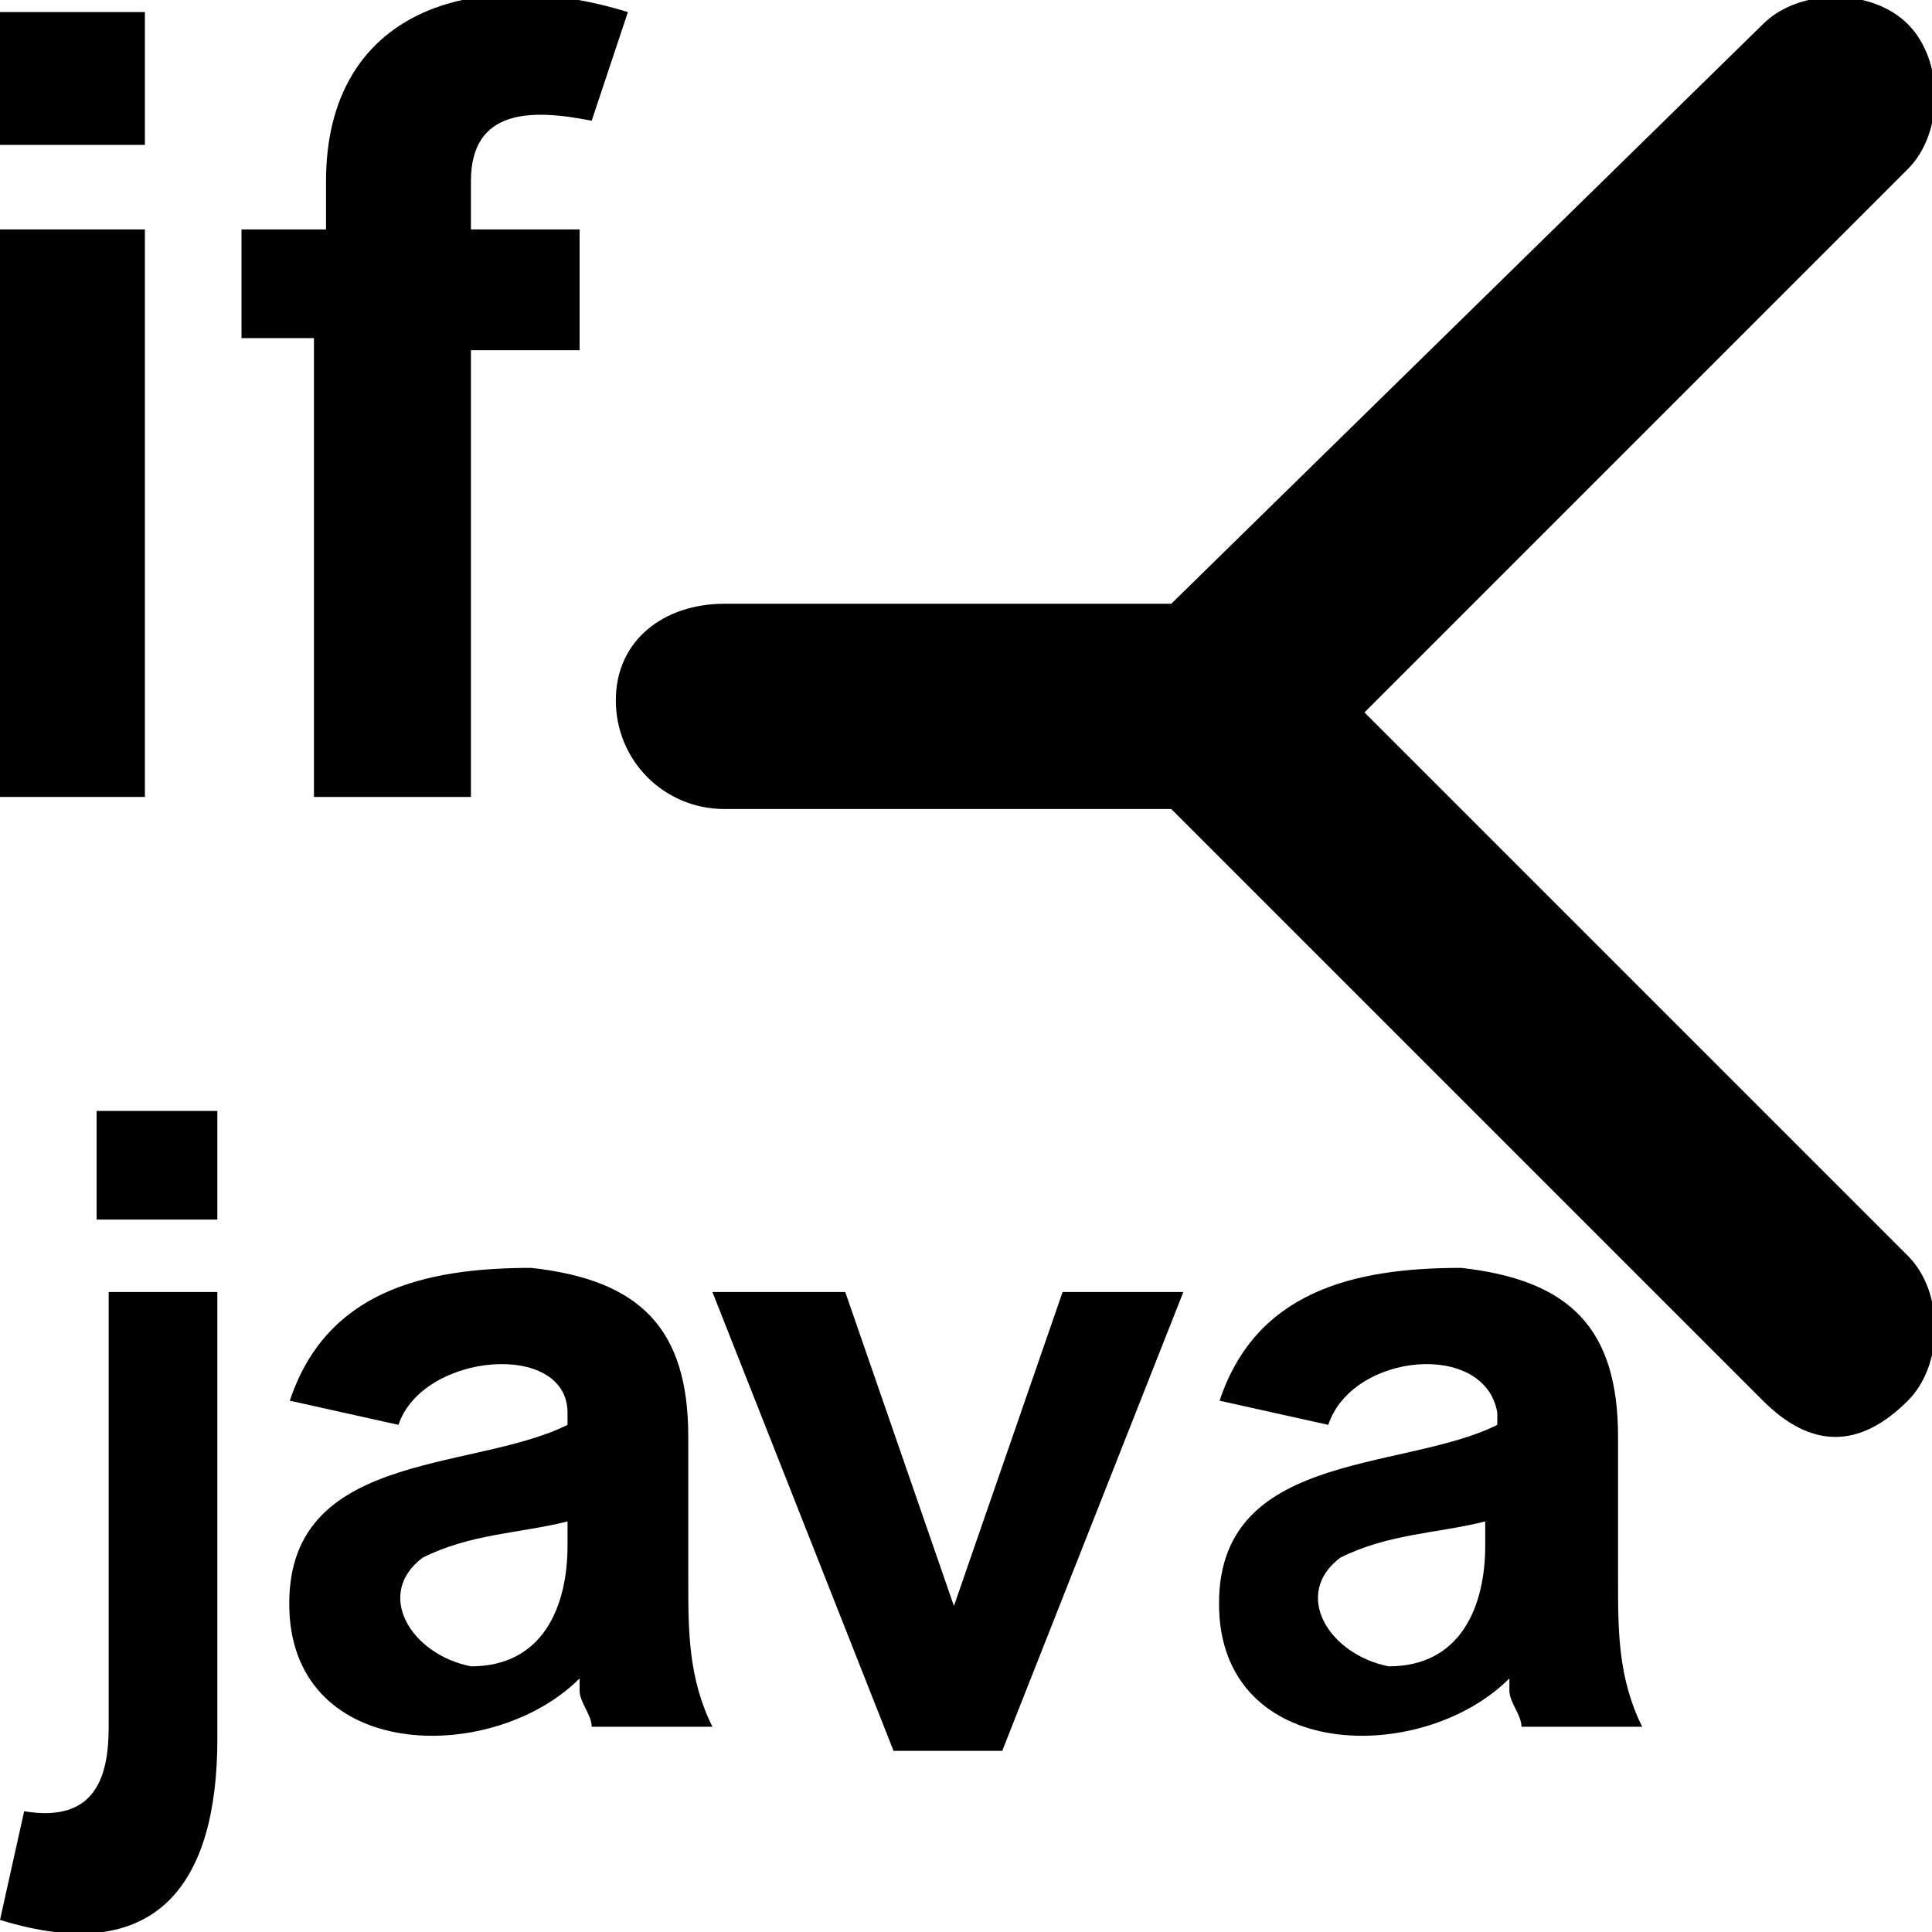 <?xml version="1.0" encoding="utf-8"?>
<!-- Generator: Adobe Illustrator 19.0.0, SVG Export Plug-In . SVG Version: 6.00 Build 0)  -->
<!DOCTYPE svg PUBLIC "-//W3C//DTD SVG 1.1//EN" "http://www.w3.org/Graphics/SVG/1.1/DTD/svg11.dtd">
<svg version="1.1" id="Ebene_1" xmlns="http://www.w3.org/2000/svg" xmlns:xlink="http://www.w3.org/1999/xlink" x="0px" y="0px"
	 viewBox="0 0 16 16" style="enable-background:new 0 0 16 16;" xml:space="preserve">
<g>
	<path d="M0,1.2V0.1h1.2v1.1H0z M0,6.6V1.9h1.2v4.7H0L0,6.6z"/>
	<path d="M2,1.9h0.7V1.5c0-1.4,1.2-1.8,2.5-1.4L4.9,1c-0.5-0.1-1-0.1-1,0.5v0.4h0.9v1H3.9v3.7H2.6V2.8H2V1.9z"/>
</g>
<path d="M11.3,5.9l4.5-4.5c0.3-0.3,0.3-0.9,0-1.2s-0.9-0.3-1.2,0L9.7,5H6C5.5,5,5.1,5.3,5.1,5.8S5.5,6.7,6,6.7h3.7l4.9,4.9
	c0.2,0.2,0.4,0.3,0.6,0.3c0.2,0,0.4-0.1,0.6-0.3c0.3-0.3,0.3-0.9,0-1.2L11.3,5.9z"/>
<g>
	<path d="M1.8,10.7v3.7c0,1.2-0.5,1.9-1.8,1.5L0.2,15c0.6,0.1,0.7-0.3,0.7-0.7v-3.6C0.9,10.7,1.8,10.7,1.8,10.7z M0.8,10.2v-1h1v0.9
		h-1V10.2z"/>
	<path d="M3.3,11.8l-0.9-0.2c0.3-0.9,1.1-1.1,2-1.1c0.9,0.1,1.3,0.5,1.3,1.4v1.2c0,0.4,0,0.8,0.2,1.2h-1c0-0.1-0.1-0.2-0.1-0.3
		s0-0.1,0-0.1c-0.7,0.7-2.3,0.7-2.4-0.5c-0.1-1.4,1.5-1.2,2.3-1.6v-0.1C4.7,11.1,3.5,11.2,3.3,11.8z M4.7,12.6
		c-0.4,0.1-0.8,0.1-1.2,0.3c-0.4,0.3-0.1,0.8,0.4,0.9c0.6,0,0.8-0.5,0.8-1V12.6z"/>
	<path d="M7.4,14.5l-1.5-3.8H7l0.9,2.6l0.9-2.6h1l-1.5,3.8C8.3,14.5,7.4,14.5,7.4,14.5z"/>
	<path d="M11,11.8l-0.9-0.2c0.3-0.9,1.1-1.1,2-1.1c0.9,0.1,1.3,0.5,1.3,1.4v1.2c0,0.4,0,0.8,0.2,1.2h-1c0-0.1-0.1-0.2-0.1-0.3
		s0-0.1,0-0.1c-0.7,0.7-2.3,0.7-2.4-0.5c-0.1-1.4,1.5-1.2,2.3-1.6v-0.1C12.3,11.1,11.2,11.2,11,11.8z M12.3,12.6
		c-0.4,0.1-0.8,0.1-1.2,0.3c-0.4,0.3-0.1,0.8,0.4,0.9c0.6,0,0.8-0.5,0.8-1V12.6z"/>
</g>
</svg>
